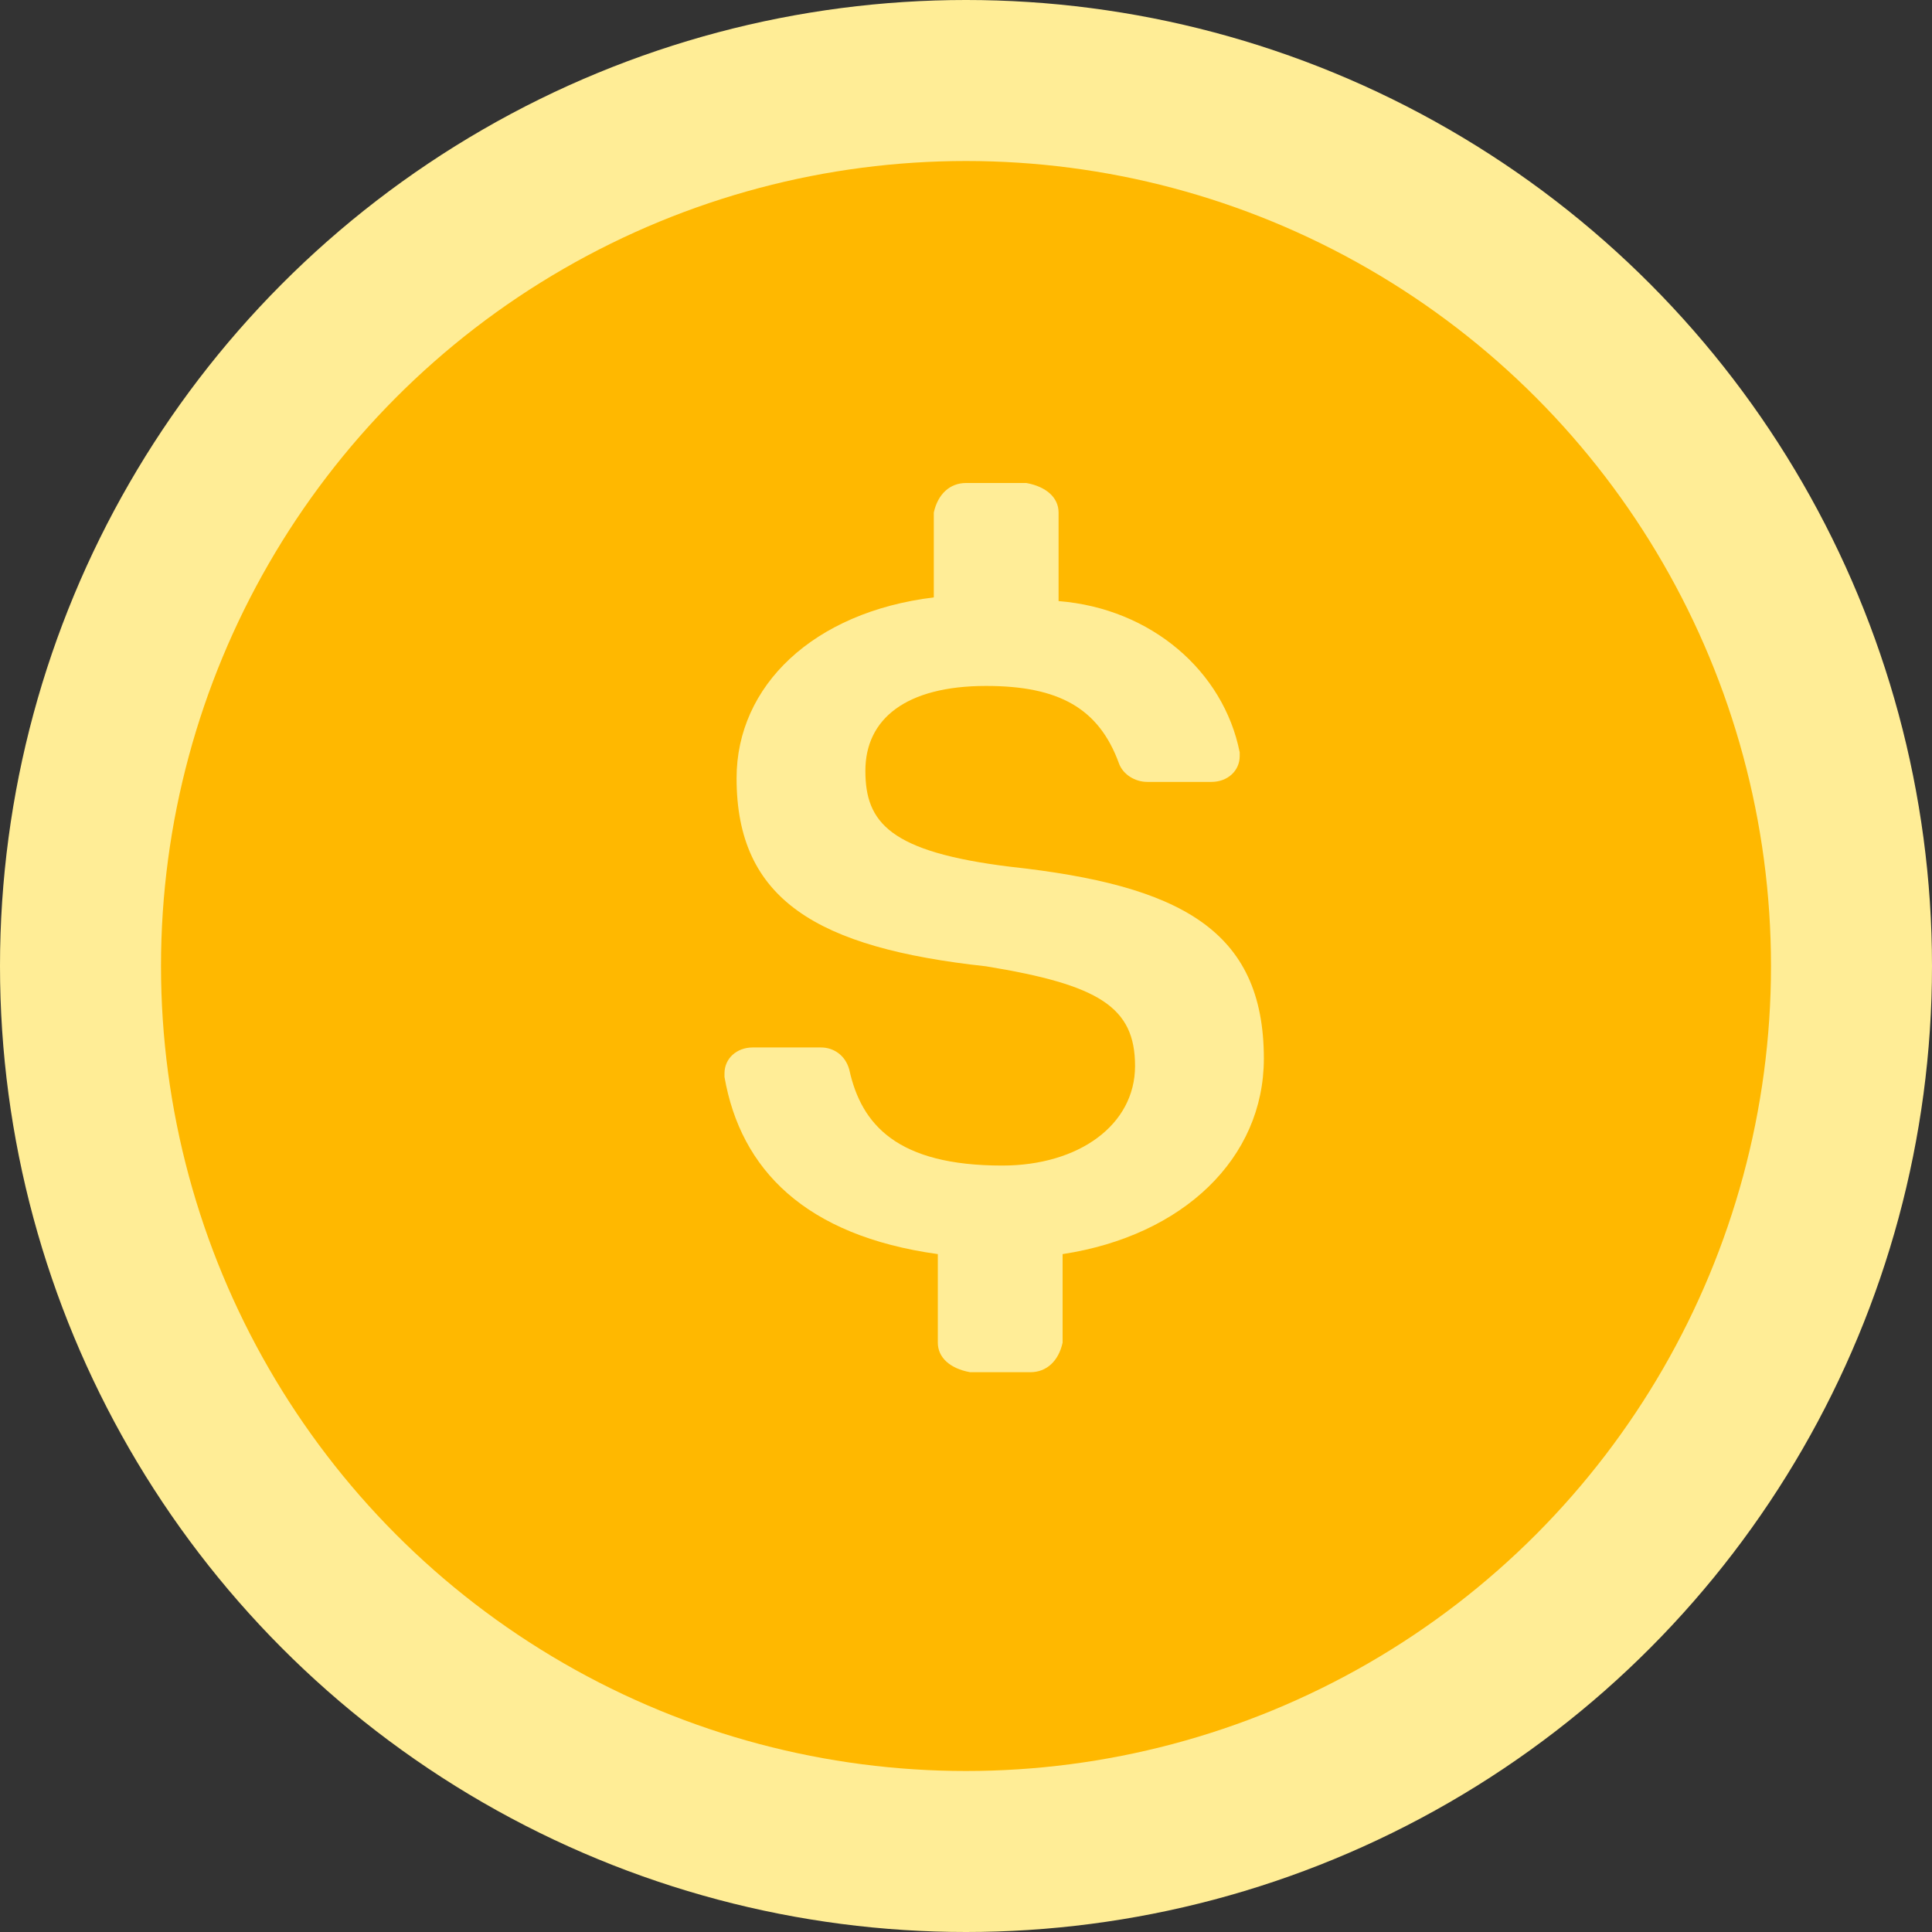 <svg width="24" height="24" viewBox="0 0 24 24" fill="none" xmlns="http://www.w3.org/2000/svg">
<rect x="0" y="0" width="24" height="24" fill="#333333" stroke="none"/>
<circle cx="12" cy="12" r="12" fill="#FFED96"/>
<circle cx="12" cy="12" r="10" fill="#FFB800"/>
<path d="M15.7 13.15C15.7 11.546 14.65 10.996 12.55 10.767C11.05 10.583 10.75 10.217 10.75 9.575C10.75 8.933 11.25 8.521 12.25 8.521C13.15 8.521 13.65 8.796 13.9 9.483C13.95 9.621 14.1 9.713 14.25 9.713H15.05C15.25 9.713 15.4 9.575 15.4 9.392V9.346C15.2 8.338 14.3 7.558 13.15 7.467V6.367C13.15 6.183 13 6.046 12.75 6H12C11.8 6 11.65 6.138 11.6 6.367V7.421C10.1 7.604 9.15 8.521 9.15 9.667C9.15 11.179 10.15 11.775 12.25 12.004C13.65 12.233 14.1 12.508 14.1 13.242C14.1 13.975 13.4 14.479 12.45 14.479C11.15 14.479 10.7 13.975 10.55 13.287C10.5 13.104 10.35 13.012 10.2 13.012H9.35C9.15 13.012 9 13.15 9 13.333V13.379C9.2 14.525 10 15.35 11.65 15.579V16.679C11.65 16.863 11.8 17 12.05 17.046H12.8C13 17.046 13.15 16.908 13.2 16.679V15.579C14.7 15.35 15.7 14.387 15.7 13.15Z" fill="#FFED97"/>
</svg>
